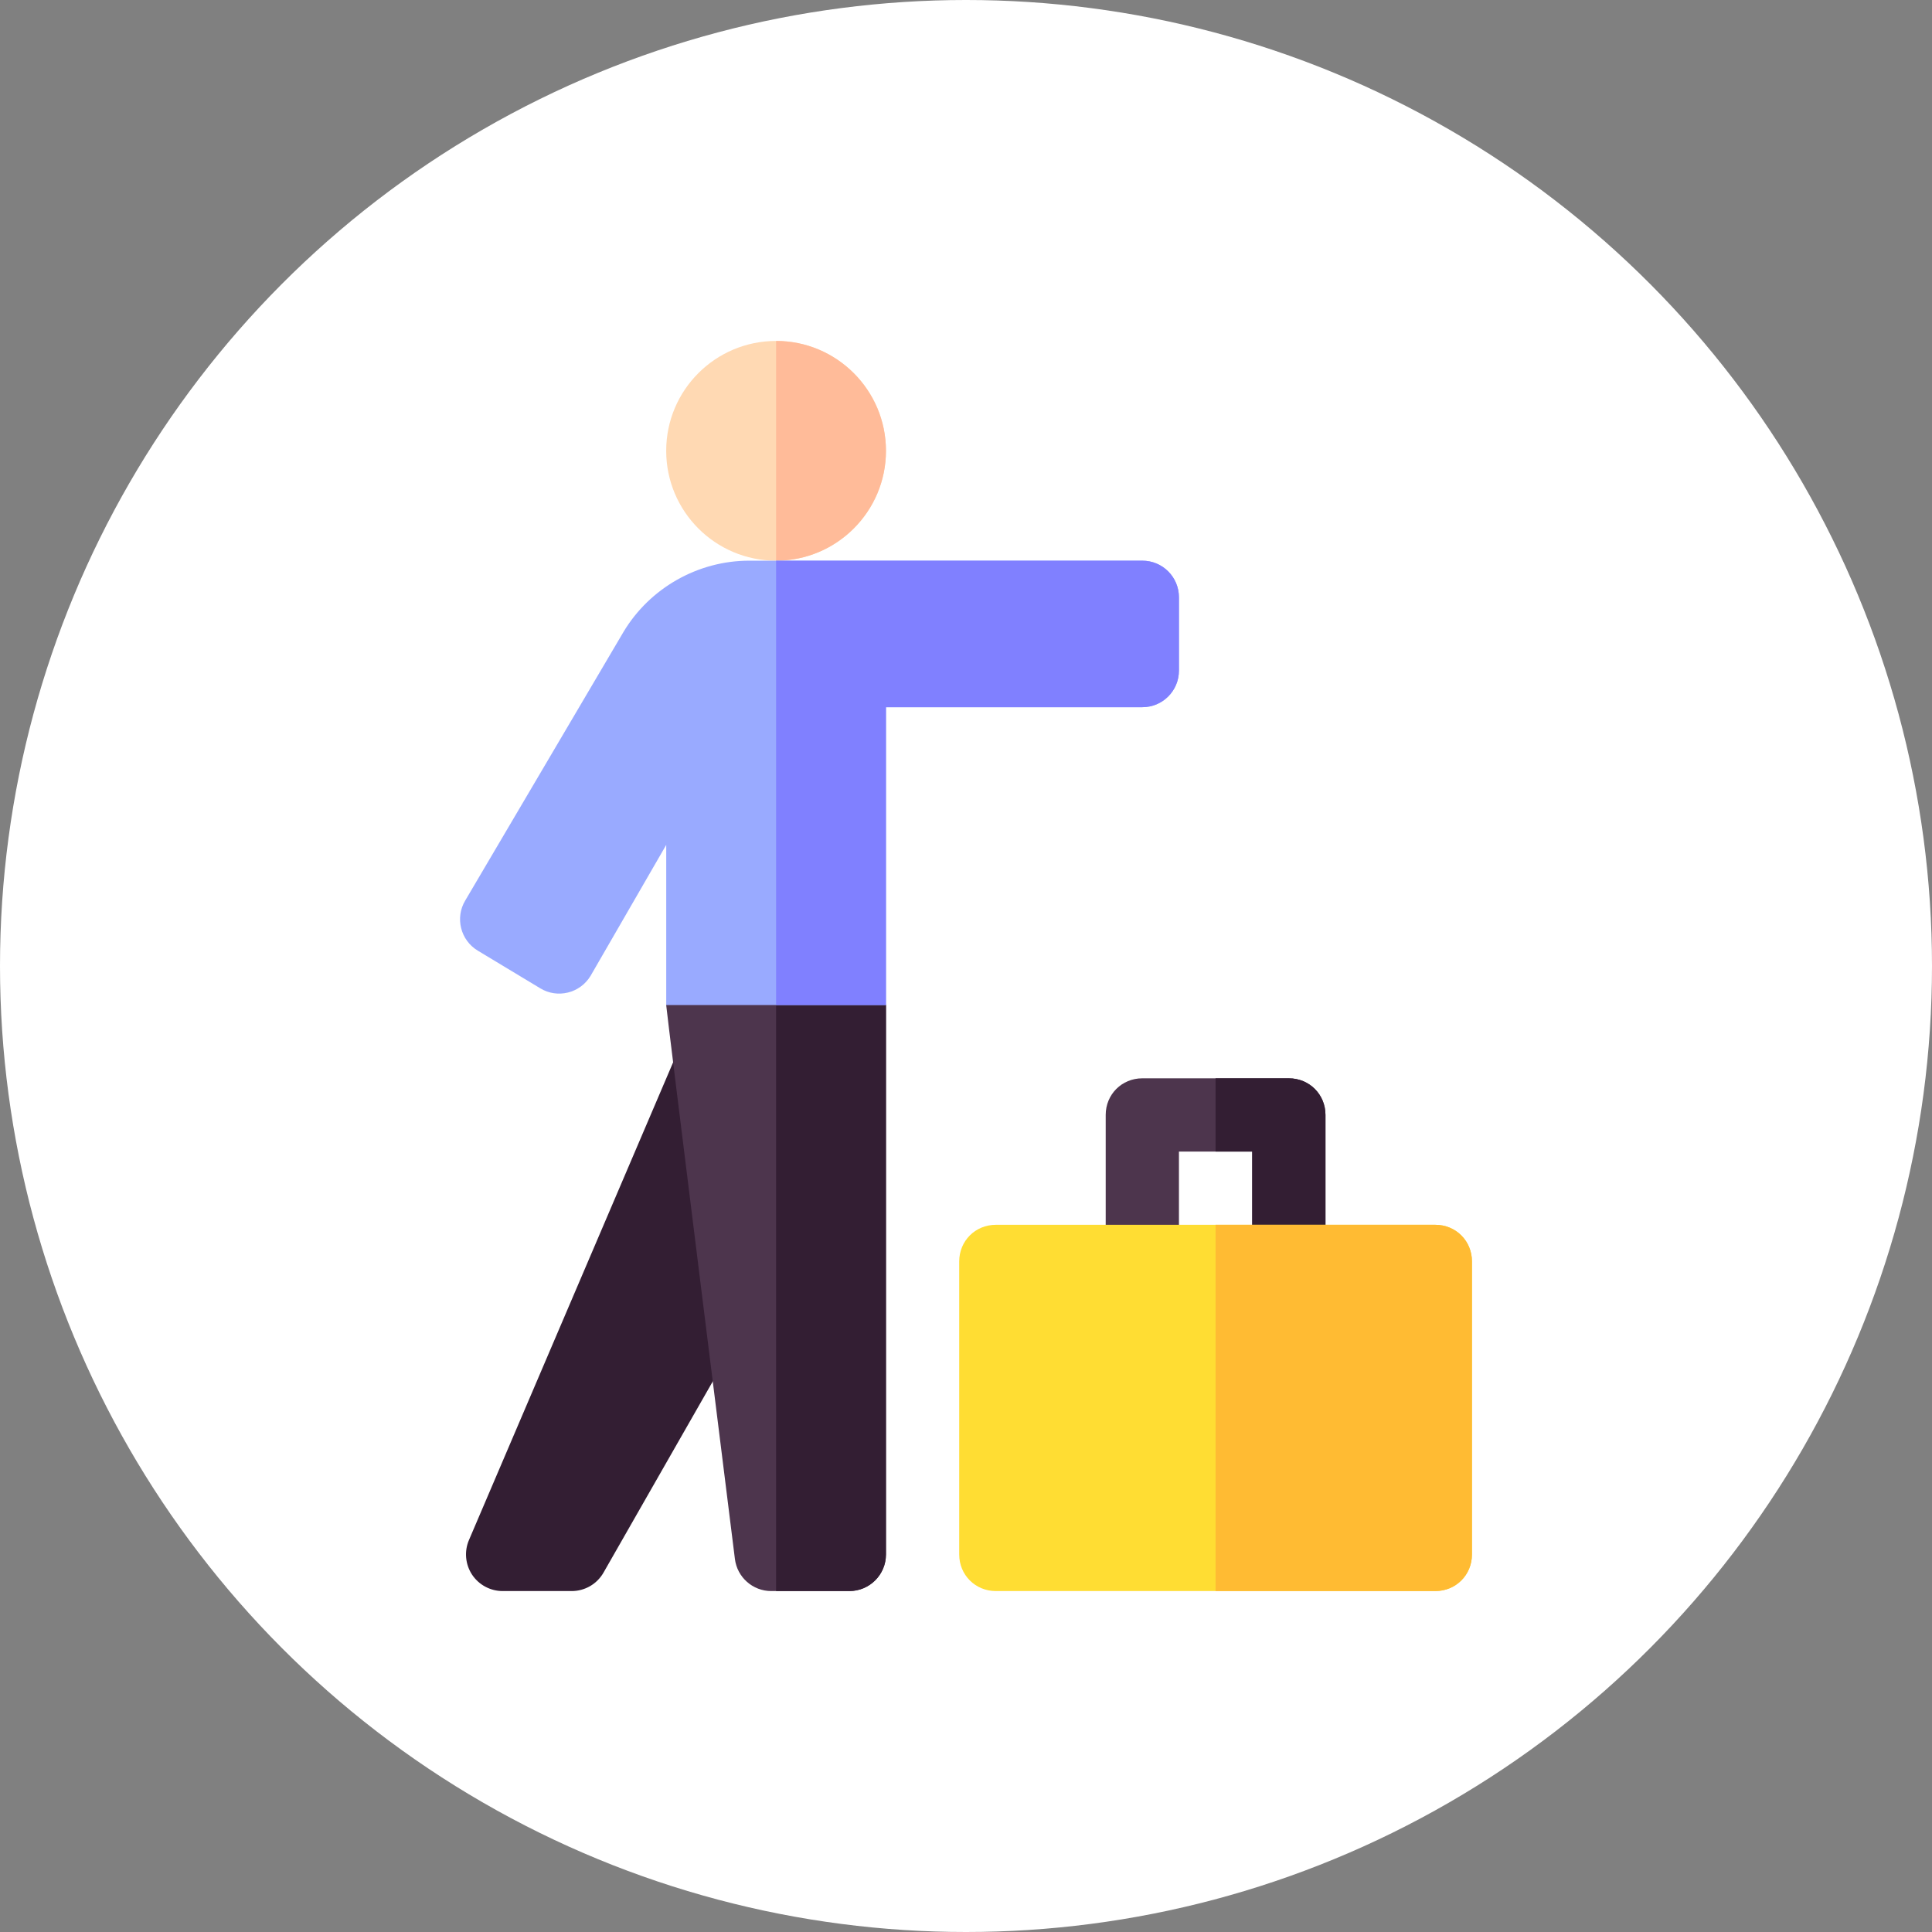 <svg width="68" height="68" viewBox="0 0 68 68" fill="none" xmlns="http://www.w3.org/2000/svg">
<rect x="0" y="0" width="68" height="68" fill="#808080" stroke="none"/>
<circle cx="34" cy="34" r="34" fill="white"/>
<g clip-path="url(#clip0_857_15036)">
<path d="M24.267 36.044L16.506 54.204C16.422 54.4 16.388 54.614 16.407 54.826C16.426 55.038 16.497 55.243 16.614 55.421C16.732 55.599 16.892 55.745 17.08 55.846C17.268 55.947 17.477 56 17.691 56H20.123C20.35 56 20.573 55.94 20.77 55.826C20.966 55.712 21.129 55.548 21.242 55.35L30.906 38.438L24.267 36.044Z" fill="#331E33"/>
<path d="M31.183 35.375L29.365 32.797H25.579L23.448 35.375C23.448 35.513 25.866 54.868 25.866 54.868C25.945 55.514 26.494 56 27.145 56H29.894C30.606 56 31.183 55.423 31.183 54.711V35.375L31.183 35.375C31.183 35.375 31.183 35.375 31.183 35.375Z" fill="#4D354D"/>
<path d="M31.183 54.711V35.376L31.183 35.375L31.183 35.375L29.365 32.797H27.316V56H29.894C30.606 56 31.183 55.423 31.183 54.711Z" fill="#331E33"/>
<path d="M46.652 39.242V44.398C46.652 45.12 46.084 45.688 45.362 45.688C44.641 45.688 44.074 45.12 44.074 44.398V40.531H41.495V44.398C41.495 45.12 40.928 45.688 40.206 45.688C39.484 45.688 38.917 45.12 38.917 44.398V39.242C38.917 38.52 39.484 37.953 40.206 37.953H45.362C46.084 37.953 46.652 38.52 46.652 39.242Z" fill="#4D354D"/>
<path d="M46.652 39.242V44.398C46.652 45.12 46.084 45.688 45.362 45.688C44.641 45.688 44.074 45.12 44.074 44.398V40.531H42.784V37.953H45.362C46.084 37.953 46.652 38.52 46.652 39.242Z" fill="#331E33"/>
<path d="M50.519 43.109H35.05C34.328 43.109 33.761 43.676 33.761 44.398V54.711C33.761 55.433 34.328 56 35.05 56H50.519C51.241 56 51.808 55.433 51.808 54.711V44.398C51.808 43.676 51.241 43.109 50.519 43.109Z" fill="#FFDD33"/>
<path d="M51.808 44.398V54.711C51.808 55.433 51.241 56 50.519 56H42.784V43.109H50.519C51.241 43.109 51.808 43.676 51.808 44.398Z" fill="#FFBB33"/>
<path d="M27.316 19.734C29.451 19.734 31.183 18.003 31.183 15.867C31.183 13.731 29.451 12 27.316 12C25.18 12 23.448 13.731 23.448 15.867C23.448 18.003 25.18 19.734 27.316 19.734Z" fill="#FFD9B3"/>
<path d="M31.183 15.867C31.183 13.735 29.448 12 27.316 12V19.734C29.448 19.734 31.183 18 31.183 15.867Z" fill="#FFBB99"/>
<path d="M40.206 19.734H26.368C24.568 19.734 22.873 20.694 21.947 22.238L16.376 31.693C16.01 32.302 16.208 33.094 16.817 33.46L19.017 34.786C19.615 35.151 20.415 34.965 20.787 34.345L23.449 29.737V35.375H31.183V24.891H40.206C40.919 24.891 41.495 24.314 41.495 23.602V21.023C41.495 20.311 40.919 19.734 40.206 19.734Z" fill="#99AAFF"/>
<path d="M31.183 24.891H40.206C40.919 24.891 41.495 24.314 41.495 23.602V21.023C41.495 20.311 40.919 19.734 40.206 19.734H27.316V35.375H31.183V24.891Z" fill="#8080FF"/>
</g>
<defs>
<clipPath id="clip0_857_15036">
<rect width="44" height="44" fill="white" transform="translate(12 12)"/>
</clipPath>
</defs>
</svg>

